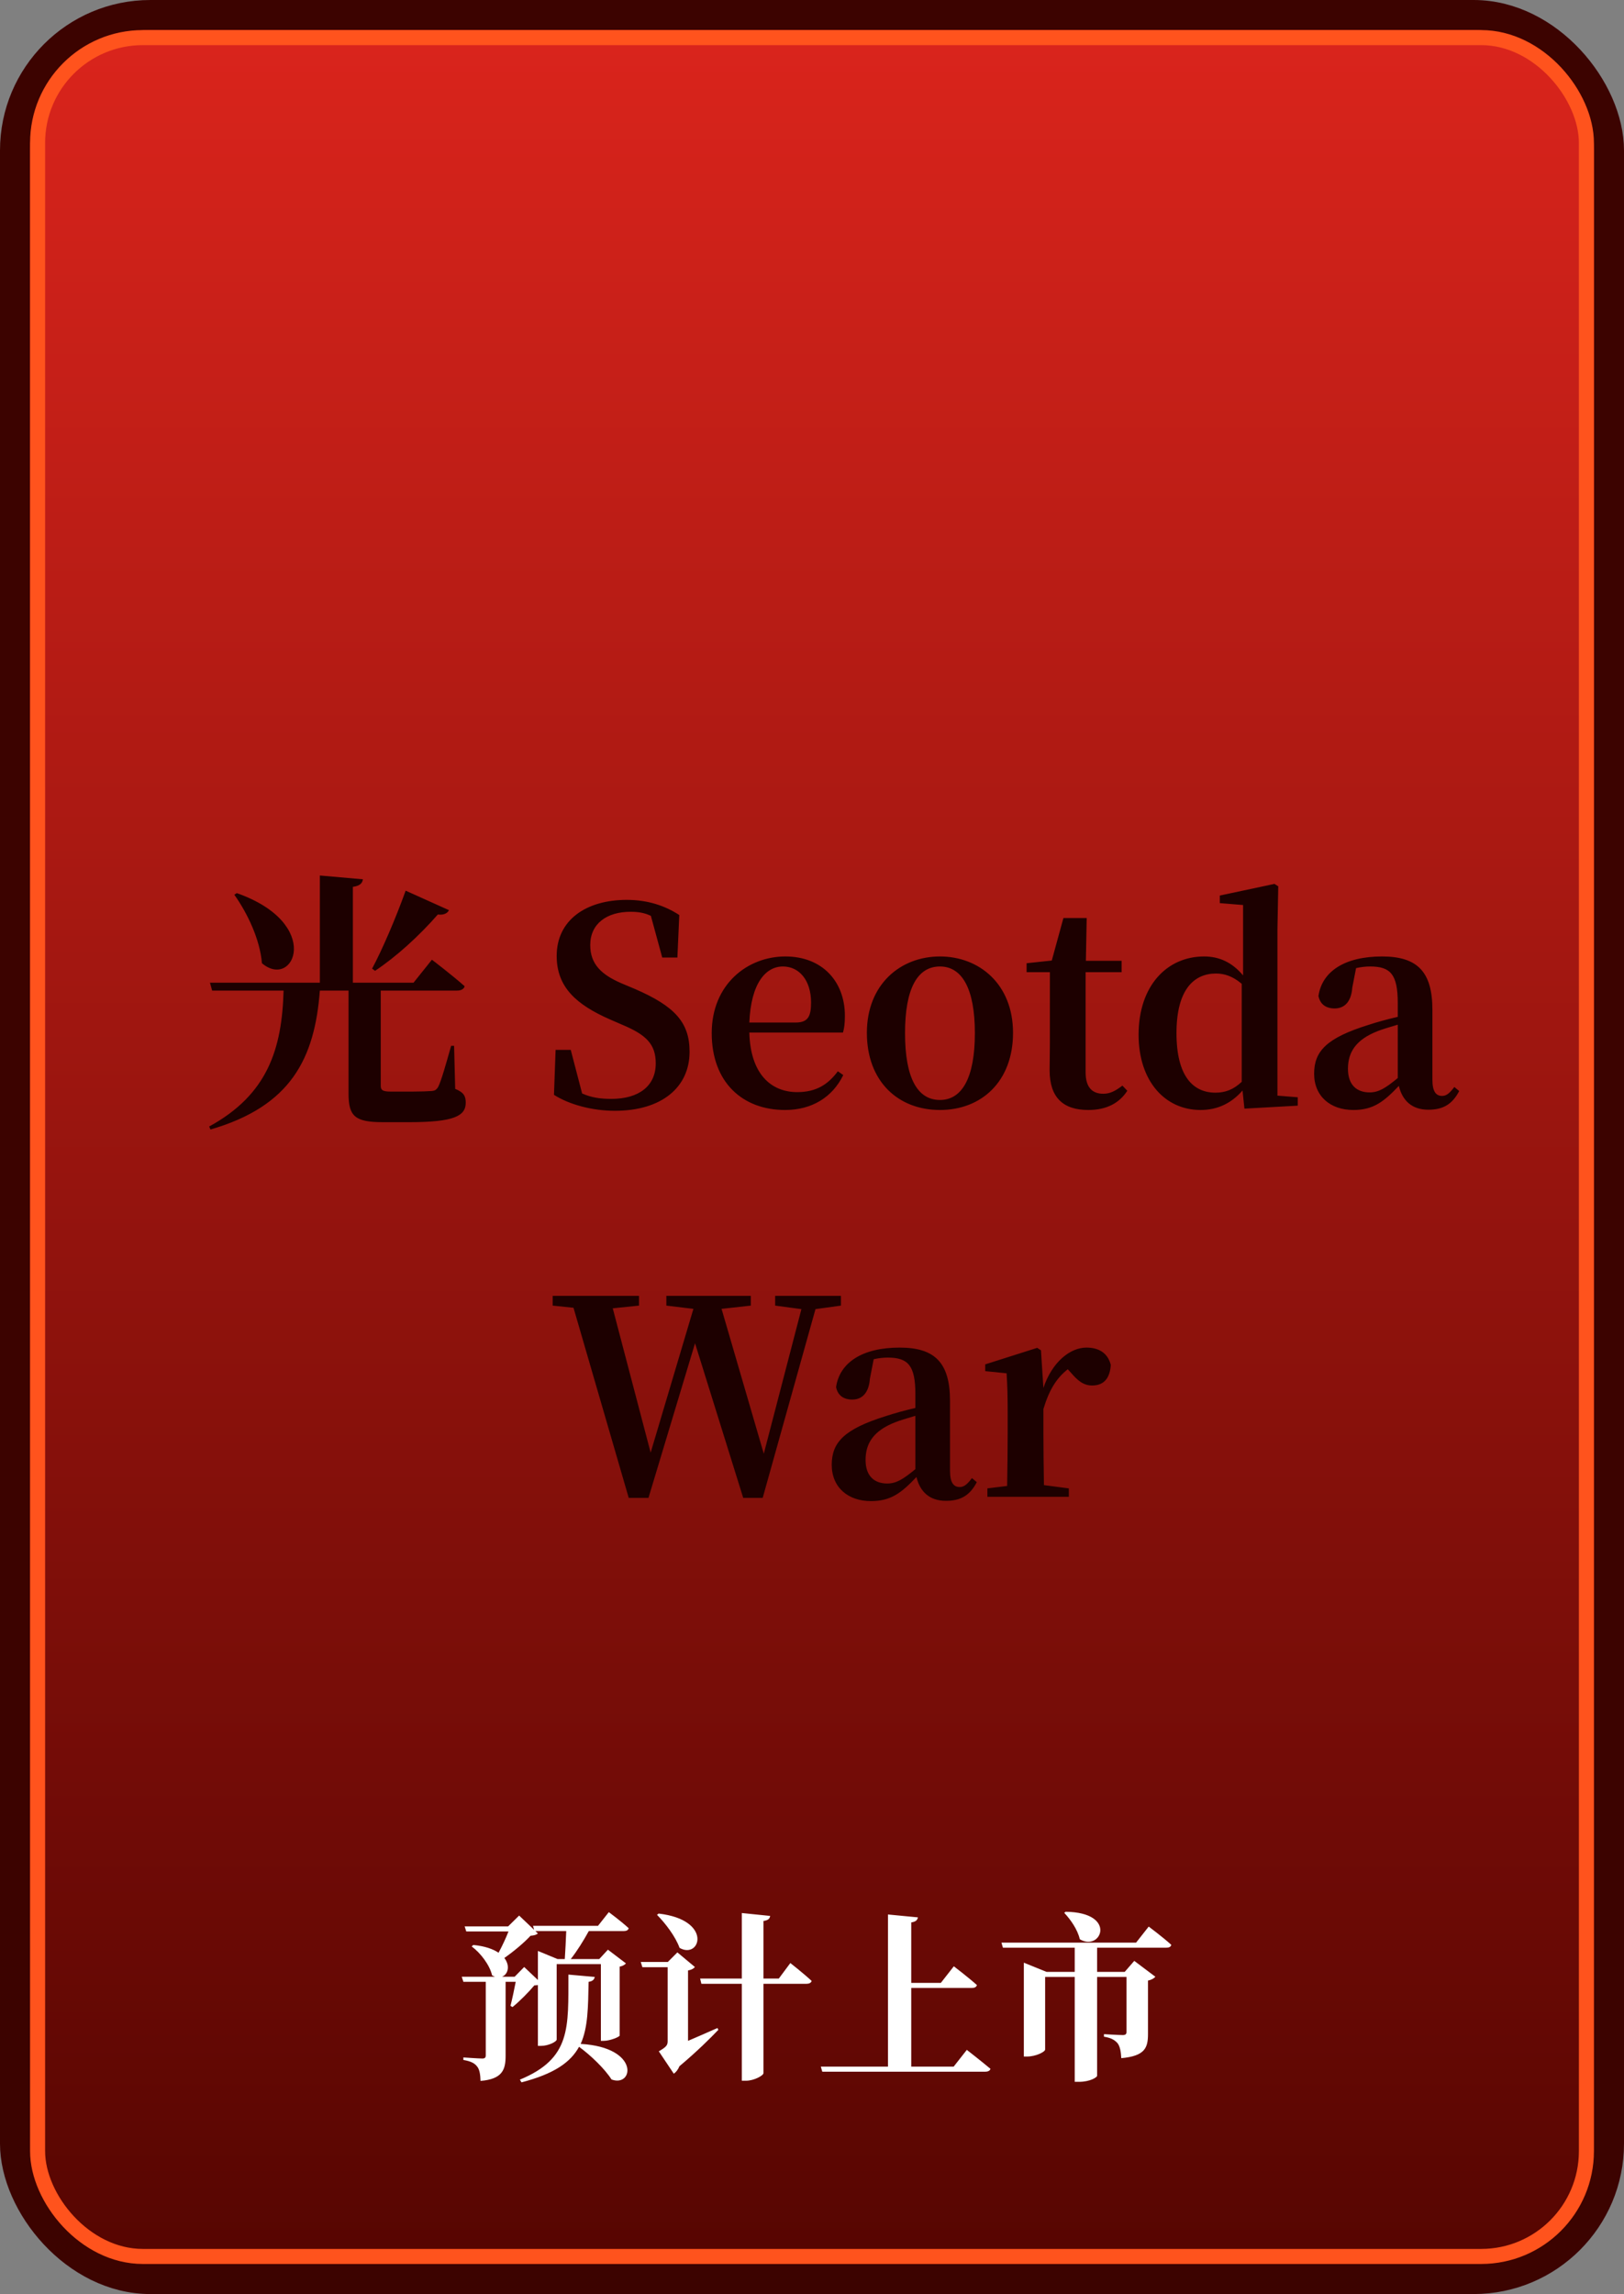 <svg width="216" height="305" viewBox="0 0 216 305" fill="none" xmlns="http://www.w3.org/2000/svg">
<rect x="0" y="0" width="216" height="305" fill="#808080" stroke="none"/>
<rect x="2" y="2" width="212" height="301" rx="18" fill="url(#paint0_linear)" stroke="#3C0300" stroke-width="4"/>
<rect x="5" y="5" width="206" height="295" rx="14" fill="url(#paint1_linear)" stroke="#FF531D" stroke-width="2"/>
<path d="M53.954 118.416C52.622 122.124 50.822 126.3 49.49 128.784L49.886 129.072C52.694 127.2 55.682 124.5 58.238 121.584C59.03 121.692 59.534 121.404 59.714 121.008L53.954 118.416ZM31.166 118.956C32.93 121.44 34.586 124.932 34.838 128.064C39.086 131.664 43.046 122.808 31.49 118.74L31.166 118.956ZM60.398 139.044H60.002C59.282 141.6 58.67 143.76 58.274 144.516C58.022 144.912 57.842 145.02 57.374 145.056C56.87 145.092 55.97 145.128 54.89 145.128H51.938C50.858 145.128 50.642 144.912 50.642 144.336V132.276V131.7H60.794C61.298 131.7 61.694 131.52 61.802 131.124C60.146 129.648 57.446 127.596 57.446 127.596L54.998 130.656H46.934V117.912C47.906 117.768 48.194 117.408 48.266 116.904L42.542 116.4V130.656H27.926L28.214 131.7H37.718C37.502 139.476 35.594 145.524 27.818 149.772L27.998 150.168C38.69 147.072 41.858 140.736 42.542 131.7H46.358V145.416C46.358 148.404 47.222 149.196 50.894 149.196H54.458C60.398 149.196 61.946 148.368 61.946 146.604C61.946 145.74 61.694 145.236 60.542 144.768L60.398 139.044ZM82.645 130.728C79.981 129.576 78.505 128.172 78.505 125.652C78.505 122.808 80.701 121.224 83.869 121.224C84.913 121.224 85.741 121.368 86.569 121.764L88.081 127.308H90.097L90.349 121.656C88.477 120.432 86.173 119.64 83.365 119.64C77.929 119.64 74.041 122.34 74.041 127.092C74.041 131.232 76.633 133.572 81.169 135.552L82.825 136.272C85.993 137.604 87.217 138.864 87.217 141.384C87.217 144.372 84.985 146.1 81.313 146.1C79.801 146.1 78.649 145.92 77.425 145.38L75.913 139.584H73.897L73.681 145.56C75.697 146.856 78.793 147.684 81.781 147.684C88.009 147.684 91.717 144.552 91.717 139.836C91.717 135.948 89.773 133.788 84.445 131.484L82.645 130.728ZM99.665 135.948C99.882 130.692 101.862 128.496 104.13 128.496C106.326 128.496 107.874 130.368 107.874 133.284C107.874 135.12 107.478 135.948 105.822 135.948H99.665ZM112.122 137.28C112.302 136.668 112.374 135.984 112.374 135.048C112.374 130.512 109.386 127.164 104.454 127.164C99.413 127.164 94.662 130.872 94.662 137.352C94.662 143.904 98.766 147.576 104.418 147.576C107.982 147.576 110.718 145.884 112.158 142.932L111.438 142.428C110.178 144.12 108.63 145.2 106.038 145.2C102.546 145.2 99.809 142.788 99.665 137.28H112.122ZM125.018 147.576C130.526 147.576 134.738 143.796 134.738 137.316C134.738 130.836 130.238 127.164 125.018 127.164C119.762 127.164 115.298 130.872 115.298 137.316C115.298 143.76 119.438 147.576 125.018 147.576ZM125.018 146.244C122.03 146.244 120.374 143.328 120.374 137.352C120.374 131.412 122.03 128.496 125.018 128.496C127.934 128.496 129.662 131.412 129.662 137.352C129.662 143.328 127.934 146.244 125.018 146.244ZM149.288 144.336C148.316 145.056 147.668 145.416 146.732 145.416C145.292 145.416 144.392 144.588 144.392 142.572V129.252H149.18V127.74H144.428L144.536 122.052H141.44L139.892 127.704L136.544 128.064V129.252H139.64V138.684C139.64 140.124 139.604 141.132 139.604 142.284C139.604 145.956 141.44 147.576 144.752 147.576C147.2 147.576 148.892 146.64 149.936 145.02L149.288 144.336ZM165.155 143.832C164.039 144.876 162.959 145.272 161.663 145.272C158.675 145.272 156.479 143.076 156.479 137.352C156.479 131.448 158.891 129.432 161.735 129.432C162.851 129.432 163.967 129.792 165.155 130.8V143.832ZM169.907 145.668V123.528L170.015 117.84L169.511 117.516L162.239 119.064V120.072L165.335 120.324V129.684C163.859 127.92 162.131 127.164 160.151 127.164C155.219 127.164 151.439 131.052 151.439 137.568C151.439 143.76 154.967 147.576 159.683 147.576C161.987 147.576 163.823 146.64 165.263 144.984L165.515 147.396L172.607 147V145.884L169.907 145.668ZM185.909 143.328C184.253 144.696 183.353 145.236 182.165 145.236C180.437 145.236 179.285 144.228 179.285 142.104C179.285 139.872 180.365 138.216 183.209 137.1C183.821 136.848 184.829 136.56 185.909 136.236V143.328ZM193.433 144.516C192.785 145.38 192.353 145.704 191.813 145.704C191.021 145.704 190.517 145.164 190.517 143.544V134.256C190.517 129.216 188.537 127.164 183.821 127.164C178.817 127.164 175.829 129.18 175.361 132.42C175.577 133.5 176.333 134.076 177.521 134.076C178.745 134.076 179.717 133.284 179.861 131.304L180.365 128.712C181.013 128.568 181.625 128.496 182.237 128.496C184.937 128.496 185.909 129.54 185.909 133.356V135.192C184.505 135.516 183.065 135.912 181.985 136.272C176.441 138 174.785 139.764 174.785 142.752C174.785 145.776 176.981 147.576 180.005 147.576C182.669 147.576 184.073 146.46 186.053 144.372C186.521 146.316 187.781 147.54 189.977 147.54C191.885 147.54 193.145 146.856 194.081 145.056L193.433 144.516ZM111.847 172.288H103.099V173.584L106.591 174.052L101.587 193.276L95.971 174.016L99.859 173.584V172.288H88.627V173.584L92.227 174.016L86.539 193.132L81.499 173.944L84.991 173.584V172.288H73.507V173.584L76.279 173.872L83.623 199.144H86.251L92.443 178.588L98.851 199.144H101.443L108.463 174.052L111.847 173.584V172.288ZM121.749 195.328C120.093 196.696 119.193 197.236 118.005 197.236C116.277 197.236 115.125 196.228 115.125 194.104C115.125 191.872 116.205 190.216 119.049 189.1C119.661 188.848 120.669 188.56 121.749 188.236V195.328ZM129.273 196.516C128.625 197.38 128.193 197.704 127.653 197.704C126.861 197.704 126.357 197.164 126.357 195.544V186.256C126.357 181.216 124.377 179.164 119.661 179.164C114.657 179.164 111.669 181.18 111.201 184.42C111.417 185.5 112.173 186.076 113.361 186.076C114.585 186.076 115.557 185.284 115.701 183.304L116.205 180.712C116.853 180.568 117.465 180.496 118.077 180.496C120.777 180.496 121.749 181.54 121.749 185.356V187.192C120.345 187.516 118.905 187.912 117.825 188.272C112.281 190 110.625 191.764 110.625 194.752C110.625 197.776 112.821 199.576 115.845 199.576C118.509 199.576 119.913 198.46 121.893 196.372C122.361 198.316 123.621 199.54 125.817 199.54C127.725 199.54 128.985 198.856 129.921 197.056L129.273 196.516ZM138.454 179.524L137.95 179.2L131.038 181.396V182.296L133.882 182.584C133.99 184.312 134.026 185.608 134.026 187.948V190.54C134.026 192.52 133.99 195.508 133.954 197.56L131.326 197.884V199H142.162V197.884L138.85 197.452C138.814 195.4 138.778 192.484 138.778 190.54V187.336C139.534 184.816 140.506 183.232 142.018 182.044L142.414 182.476C143.314 183.52 144.07 184.204 145.258 184.204C146.95 184.204 147.634 183.088 147.742 181.468C147.31 179.776 146.014 179.164 144.502 179.164C142.342 179.164 139.93 181.072 138.778 184.528L138.454 179.524Z" fill="#1D0000"/>
<path d="M75.6 262.526C75.576 269.534 76.008 273.662 69.144 276.494L69.36 276.854C73.704 275.726 75.888 274.19 77.016 272.126C78.528 273.23 80.4 275.006 81.336 276.47C84.264 277.574 85.176 272.198 77.232 271.742C78.216 269.558 78.216 266.87 78.288 263.486C78.816 263.414 79.032 263.198 79.104 262.838L75.6 262.526ZM74.16 260.462L71.544 259.382V263.246L69.72 261.518L68.448 262.814H66.768C67.56 262.502 67.896 261.374 67.08 260.318C68.376 259.406 69.72 258.278 70.56 257.366C71.064 257.318 71.328 257.246 71.544 257.054L71.208 256.742H75.312C75.264 257.966 75.192 259.43 75.12 260.462H74.16ZM79.536 256.046H70.896L71.04 256.574L69.048 254.678L67.584 256.118H61.8L62.016 256.79H67.632C67.296 257.654 66.816 258.686 66.312 259.622C65.592 259.142 64.512 258.734 62.952 258.59L62.736 258.782C63.912 259.646 65.136 261.254 65.448 262.622C65.592 262.718 65.712 262.766 65.856 262.814H61.416L61.632 263.486H64.608V273.254C64.608 273.542 64.512 273.686 64.152 273.686C63.672 273.686 61.632 273.542 61.632 273.542V273.878C62.688 274.046 63.168 274.358 63.456 274.742C63.792 275.15 63.888 275.822 63.912 276.662C66.84 276.422 67.248 275.15 67.248 273.326V263.486H68.592C68.4 264.494 68.112 265.862 67.896 266.678L68.16 266.846C69.096 266.102 70.344 264.83 71.064 263.966C71.256 263.942 71.424 263.942 71.544 263.918V272.006H71.928C72.984 272.006 74.04 271.43 74.04 271.166V261.134H79.92V271.334H80.304C81.144 271.334 82.392 270.806 82.416 270.638V261.47C82.824 261.398 83.112 261.206 83.256 261.038L80.856 259.214L79.704 260.462H75.912C76.728 259.43 77.616 258.014 78.312 256.742H82.968C83.304 256.742 83.568 256.622 83.616 256.358C82.632 255.446 80.976 254.222 80.976 254.222L79.536 256.046ZM87.384 254.582C88.488 255.686 89.856 257.486 90.384 258.974C93.144 260.558 94.872 255.254 87.6 254.414L87.384 254.582ZM91.512 261.974C92.04 261.878 92.304 261.686 92.424 261.518L90.096 259.574L88.824 260.846H85.224L85.44 261.542H88.8V271.382C88.8 271.91 88.632 272.15 87.624 272.726L89.616 275.702C89.88 275.534 90.168 275.198 90.36 274.718C92.736 272.726 94.56 270.902 95.544 269.87L95.424 269.63C94.056 270.23 92.712 270.83 91.512 271.334V261.974ZM103.584 263.054H101.544V255.398C102.216 255.302 102.384 255.062 102.432 254.726L98.664 254.342V263.054H93.12L93.288 263.75H98.664V276.638H99.216C100.296 276.638 101.544 275.942 101.544 275.63V263.75H107.256C107.616 263.75 107.88 263.63 107.952 263.366C106.896 262.382 105.12 260.99 105.12 260.99L103.584 263.054ZM126.84 274.766H121.2V264.302H129.288C129.624 264.302 129.864 264.182 129.936 263.918C128.784 262.886 126.864 261.422 126.864 261.422L125.136 263.63H121.2V255.59C121.848 255.494 122.016 255.254 122.088 254.918L118.104 254.534V274.766H109.176L109.368 275.438H131.04C131.4 275.438 131.664 275.318 131.736 275.054C130.536 274.046 128.592 272.534 128.592 272.534L126.84 274.766ZM141.552 254.318C142.368 255.182 143.328 256.526 143.616 257.822C146.448 259.55 148.704 254.246 141.72 254.174L141.552 254.318ZM151.104 258.278H133.2L133.392 258.95H142.944V262.166H139.2L136.176 260.942V273.422H136.584C137.784 273.422 139.008 272.798 139.008 272.486V262.838H142.944V276.782H143.496C145.008 276.782 145.896 276.182 145.92 275.99V262.838H149.832V270.134C149.832 270.422 149.712 270.566 149.352 270.566C148.776 270.566 146.832 270.446 146.832 270.446V270.782C147.888 270.95 148.32 271.286 148.656 271.67C148.968 272.102 149.088 272.75 149.136 273.638C152.28 273.35 152.688 272.27 152.688 270.422V263.318C153.192 263.222 153.504 263.006 153.672 262.814L150.864 260.702L149.592 262.166H145.92V258.95H155.136C155.496 258.95 155.736 258.83 155.784 258.566C154.68 257.558 152.784 256.142 152.784 256.142L151.104 258.278Z" fill="white"/>
<defs>
<linearGradient id="paint0_linear" x1="108" y1="0" x2="108" y2="305" gradientUnits="userSpaceOnUse">
<stop stop-color="#DA241C"/>
<stop offset="1" stop-color="#560501"/>
</linearGradient>
<linearGradient id="paint1_linear" x1="108" y1="4" x2="108" y2="301" gradientUnits="userSpaceOnUse">
<stop stop-color="#DA241C"/>
<stop offset="1" stop-color="#560501"/>
</linearGradient>
</defs>
</svg>
